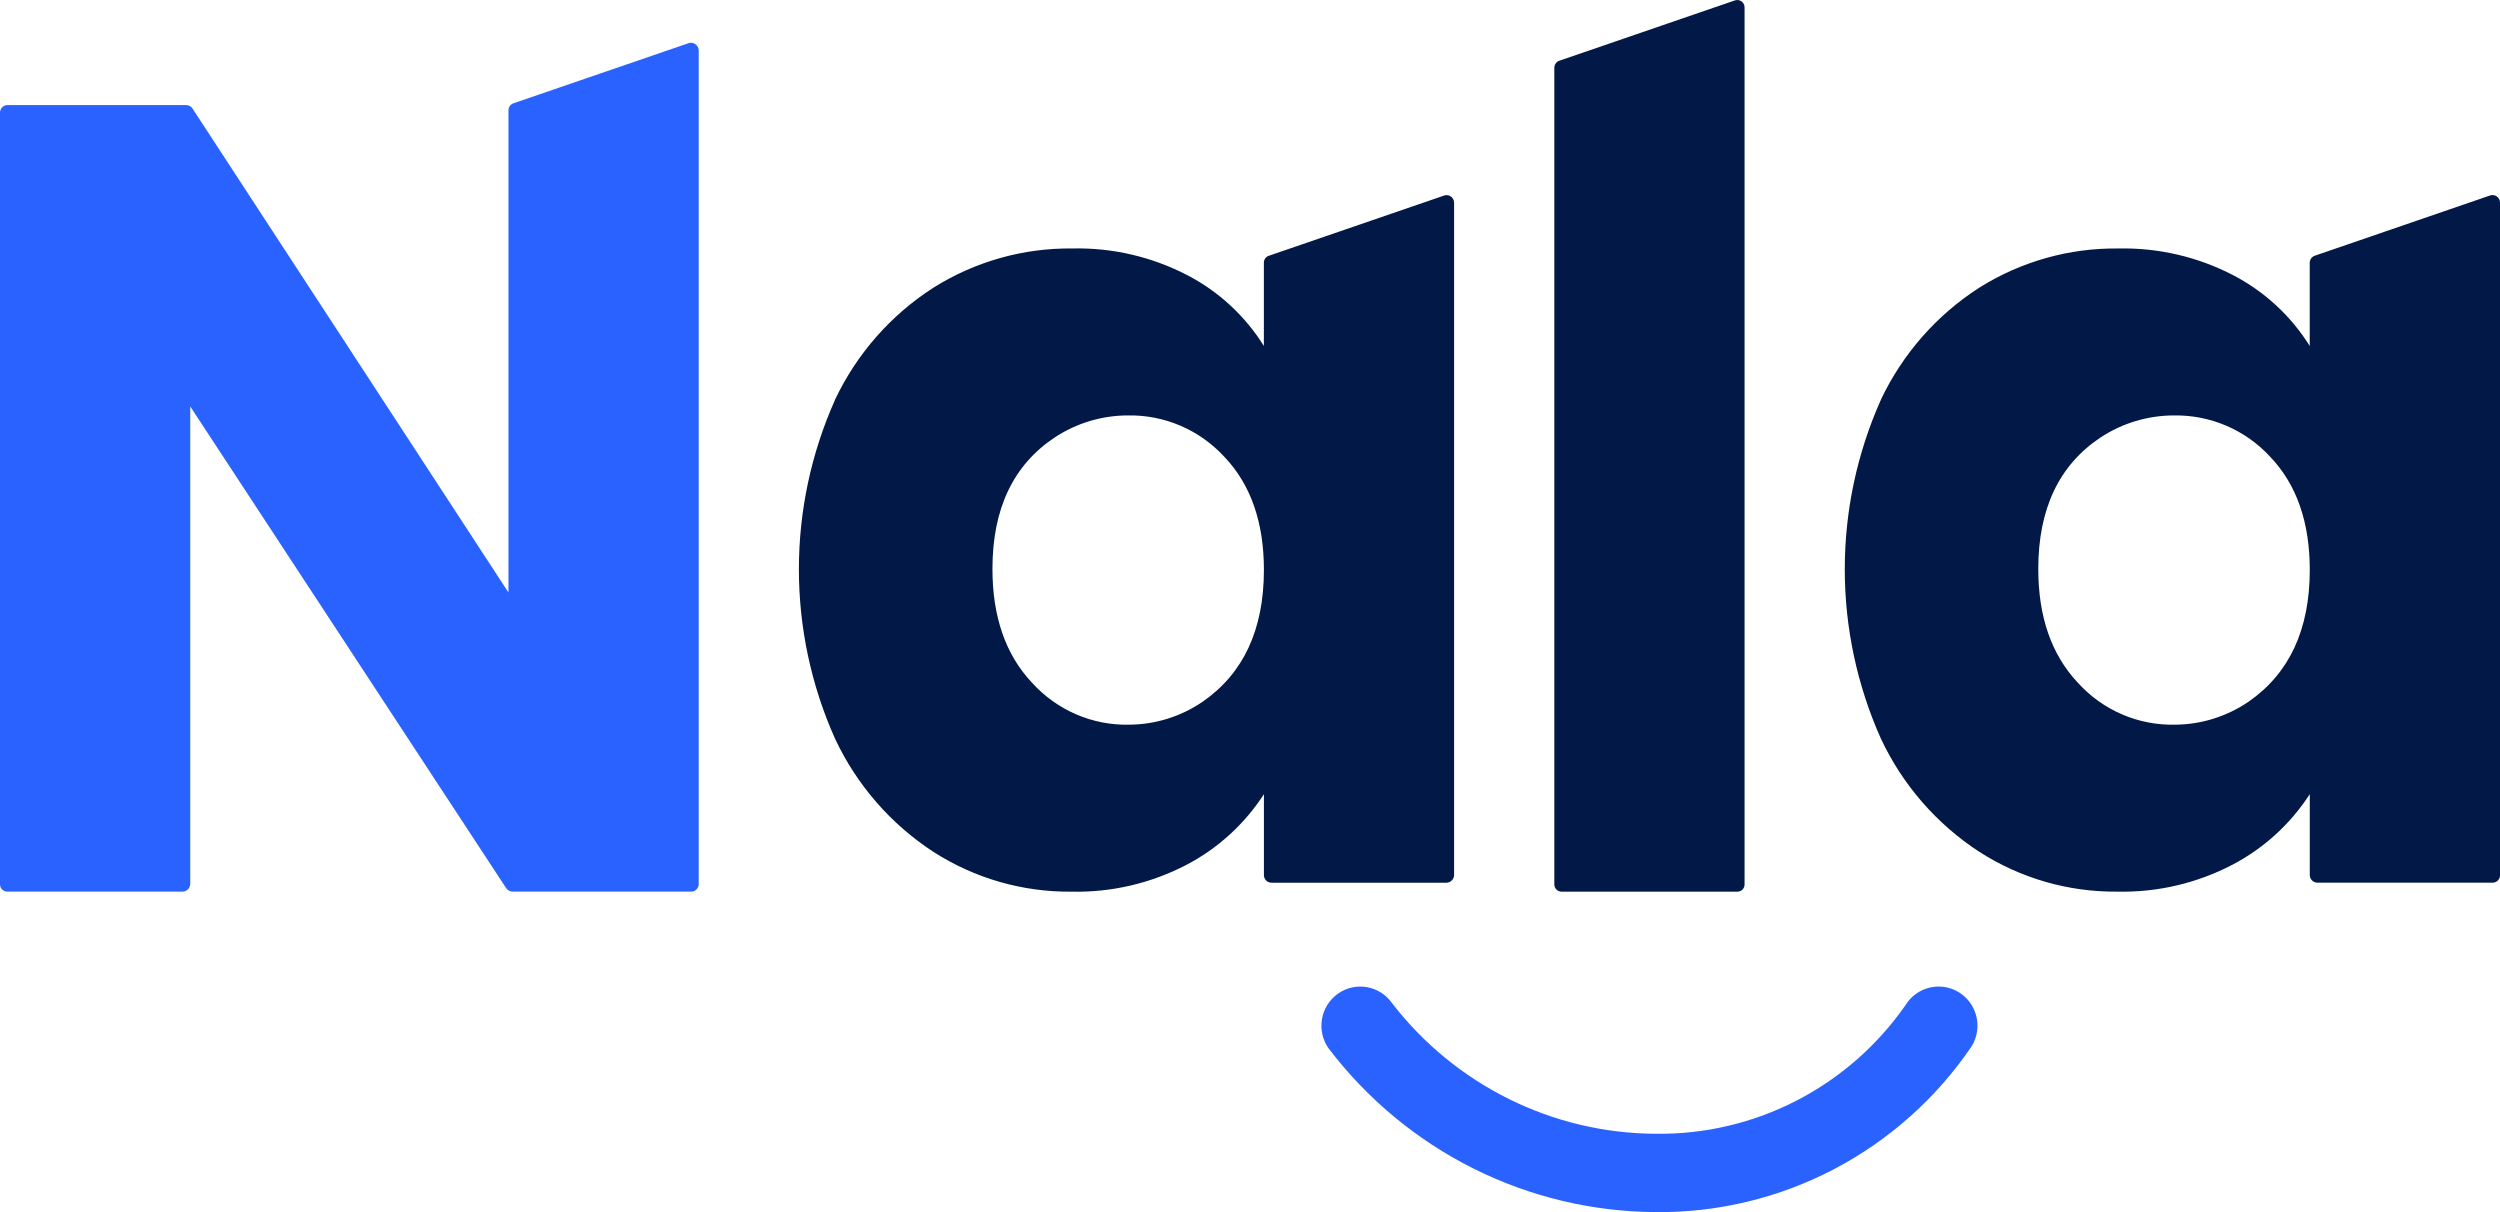 <svg width="99" height="48" viewBox="0 0 99 48" fill="none" xmlns="http://www.w3.org/2000/svg">
<path d="M27.372 35.308H20.301C20.25 35.308 20.2 35.296 20.155 35.271C20.11 35.247 20.071 35.212 20.043 35.169L7.534 16.096V34.998C7.534 35.08 7.502 35.158 7.444 35.216C7.387 35.274 7.309 35.307 7.227 35.307H0.283C0.208 35.307 0.136 35.277 0.083 35.223C0.03 35.17 0 35.097 0 35.021V4.459C0 4.42 0.008 4.381 0.023 4.345C0.037 4.309 0.059 4.276 0.087 4.248C0.114 4.22 0.147 4.198 0.183 4.183C0.219 4.168 0.257 4.161 0.296 4.161H7.368C7.419 4.161 7.469 4.173 7.514 4.198C7.559 4.222 7.597 4.257 7.625 4.3L20.135 23.462V4.366C20.135 4.306 20.154 4.247 20.189 4.198C20.223 4.149 20.273 4.112 20.329 4.092L27.263 1.711C27.309 1.695 27.358 1.69 27.407 1.697C27.455 1.704 27.501 1.723 27.54 1.752C27.58 1.78 27.613 1.818 27.635 1.861C27.657 1.905 27.669 1.954 27.669 2.003V35.008C27.669 35.048 27.661 35.087 27.647 35.123C27.632 35.16 27.61 35.193 27.582 35.221C27.555 35.248 27.522 35.27 27.486 35.286C27.45 35.301 27.411 35.308 27.372 35.308Z" fill="#2962FF"/>
<path d="M33.066 15.83C33.927 14.012 35.277 12.474 36.964 11.392C38.614 10.355 40.526 9.816 42.471 9.839C44.056 9.804 45.624 10.17 47.031 10.904C48.267 11.548 49.308 12.513 50.049 13.699V10.396C50.05 10.338 50.068 10.281 50.102 10.233C50.136 10.186 50.184 10.15 50.239 10.131L57.188 7.743C57.233 7.728 57.281 7.723 57.328 7.73C57.375 7.737 57.419 7.756 57.458 7.783C57.496 7.811 57.528 7.848 57.549 7.89C57.571 7.933 57.582 7.98 57.582 8.027V34.647C57.582 34.729 57.55 34.807 57.492 34.865C57.435 34.923 57.357 34.955 57.276 34.955H50.351C50.271 34.955 50.195 34.924 50.139 34.867C50.083 34.81 50.051 34.734 50.051 34.654V31.451C49.286 32.632 48.231 33.594 46.989 34.245C45.581 34.979 44.014 35.346 42.429 35.31C40.495 35.329 38.597 34.782 36.965 33.735C35.277 32.636 33.927 31.084 33.068 29.253C32.124 27.143 31.636 24.856 31.636 22.543C31.636 20.229 32.124 17.942 33.068 15.832L33.066 15.83ZM48.486 18.092C48.003 17.566 47.416 17.148 46.762 16.865C46.108 16.583 45.403 16.441 44.692 16.451C43.655 16.447 42.64 16.749 41.771 17.32C40.123 18.414 39.3 20.15 39.301 22.53C39.301 24.422 39.822 25.924 40.865 27.033C41.353 27.573 41.95 28.001 42.616 28.288C43.283 28.576 44.003 28.715 44.727 28.697C45.761 28.689 46.769 28.373 47.624 27.788C49.24 26.671 50.049 24.933 50.051 22.574C50.051 20.681 49.529 19.187 48.486 18.092Z" fill="#021947"/>
<path d="M69.085 0.292V35.026C69.085 35.101 69.055 35.173 69.003 35.226C68.95 35.279 68.879 35.309 68.804 35.309H61.835C61.76 35.309 61.688 35.278 61.634 35.225C61.581 35.171 61.551 35.099 61.551 35.023V2.685C61.551 2.623 61.57 2.563 61.605 2.513C61.641 2.463 61.691 2.425 61.749 2.405L68.702 0.016C68.746 0.001 68.792 -0.004 68.838 0.003C68.883 0.01 68.926 0.028 68.964 0.055C69.001 0.082 69.032 0.117 69.053 0.158C69.074 0.2 69.085 0.245 69.085 0.292Z" fill="#021947"/>
<path d="M74.482 15.83C75.343 14.012 76.693 12.475 78.379 11.392C80.03 10.355 81.942 9.816 83.887 9.84C85.471 9.805 87.039 10.171 88.447 10.905C89.682 11.549 90.724 12.514 91.465 13.7V10.41C91.465 10.347 91.484 10.286 91.52 10.235C91.557 10.184 91.608 10.146 91.667 10.126L98.606 7.741C98.651 7.725 98.698 7.72 98.745 7.727C98.792 7.734 98.837 7.752 98.876 7.78C98.914 7.807 98.945 7.844 98.967 7.886C98.989 7.929 99 7.976 99 8.024V34.661C99 34.739 98.969 34.813 98.915 34.868C98.86 34.923 98.787 34.954 98.71 34.954H91.769C91.689 34.953 91.612 34.922 91.555 34.864C91.499 34.808 91.467 34.73 91.467 34.65V31.449C90.702 32.63 89.647 33.593 88.405 34.243C86.998 34.978 85.43 35.344 83.845 35.309C81.911 35.328 80.013 34.78 78.382 33.733C76.693 32.634 75.343 31.082 74.484 29.251C73.541 27.142 73.053 24.854 73.053 22.541C73.053 20.227 73.541 17.94 74.484 15.83H74.482ZM89.903 18.092C89.42 17.566 88.832 17.149 88.179 16.866C87.525 16.583 86.82 16.442 86.109 16.451C85.071 16.448 84.056 16.75 83.187 17.32C81.539 18.414 80.716 20.151 80.716 22.53C80.716 24.423 81.238 25.924 82.281 27.034C82.768 27.574 83.366 28.002 84.032 28.289C84.698 28.576 85.418 28.715 86.142 28.697C87.176 28.689 88.184 28.373 89.04 27.789C90.656 26.672 91.465 24.933 91.467 22.574C91.468 20.681 90.946 19.187 89.903 18.092Z" fill="#021947"/>
<path d="M65.563 47.999C63.054 47.985 60.582 47.393 58.336 46.268C56.09 45.142 54.13 43.514 52.606 41.507C52.49 41.34 52.408 41.152 52.364 40.953C52.32 40.755 52.316 40.549 52.351 40.349C52.422 39.944 52.65 39.584 52.985 39.348C53.32 39.112 53.734 39.02 54.136 39.092C54.538 39.163 54.895 39.393 55.129 39.73C56.367 41.331 57.949 42.627 59.756 43.522C61.563 44.417 63.549 44.888 65.563 44.897C67.499 44.924 69.413 44.474 71.137 43.587C72.862 42.7 74.345 41.401 75.457 39.805C75.671 39.455 76.015 39.204 76.412 39.109C76.809 39.014 77.228 39.081 77.576 39.297C77.924 39.512 78.172 39.858 78.267 40.258C78.362 40.658 78.294 41.08 78.08 41.43C76.691 43.477 74.822 45.147 72.638 46.293C70.455 47.438 68.025 48.025 65.563 47.999Z" fill="#2962FF"/>
</svg>
